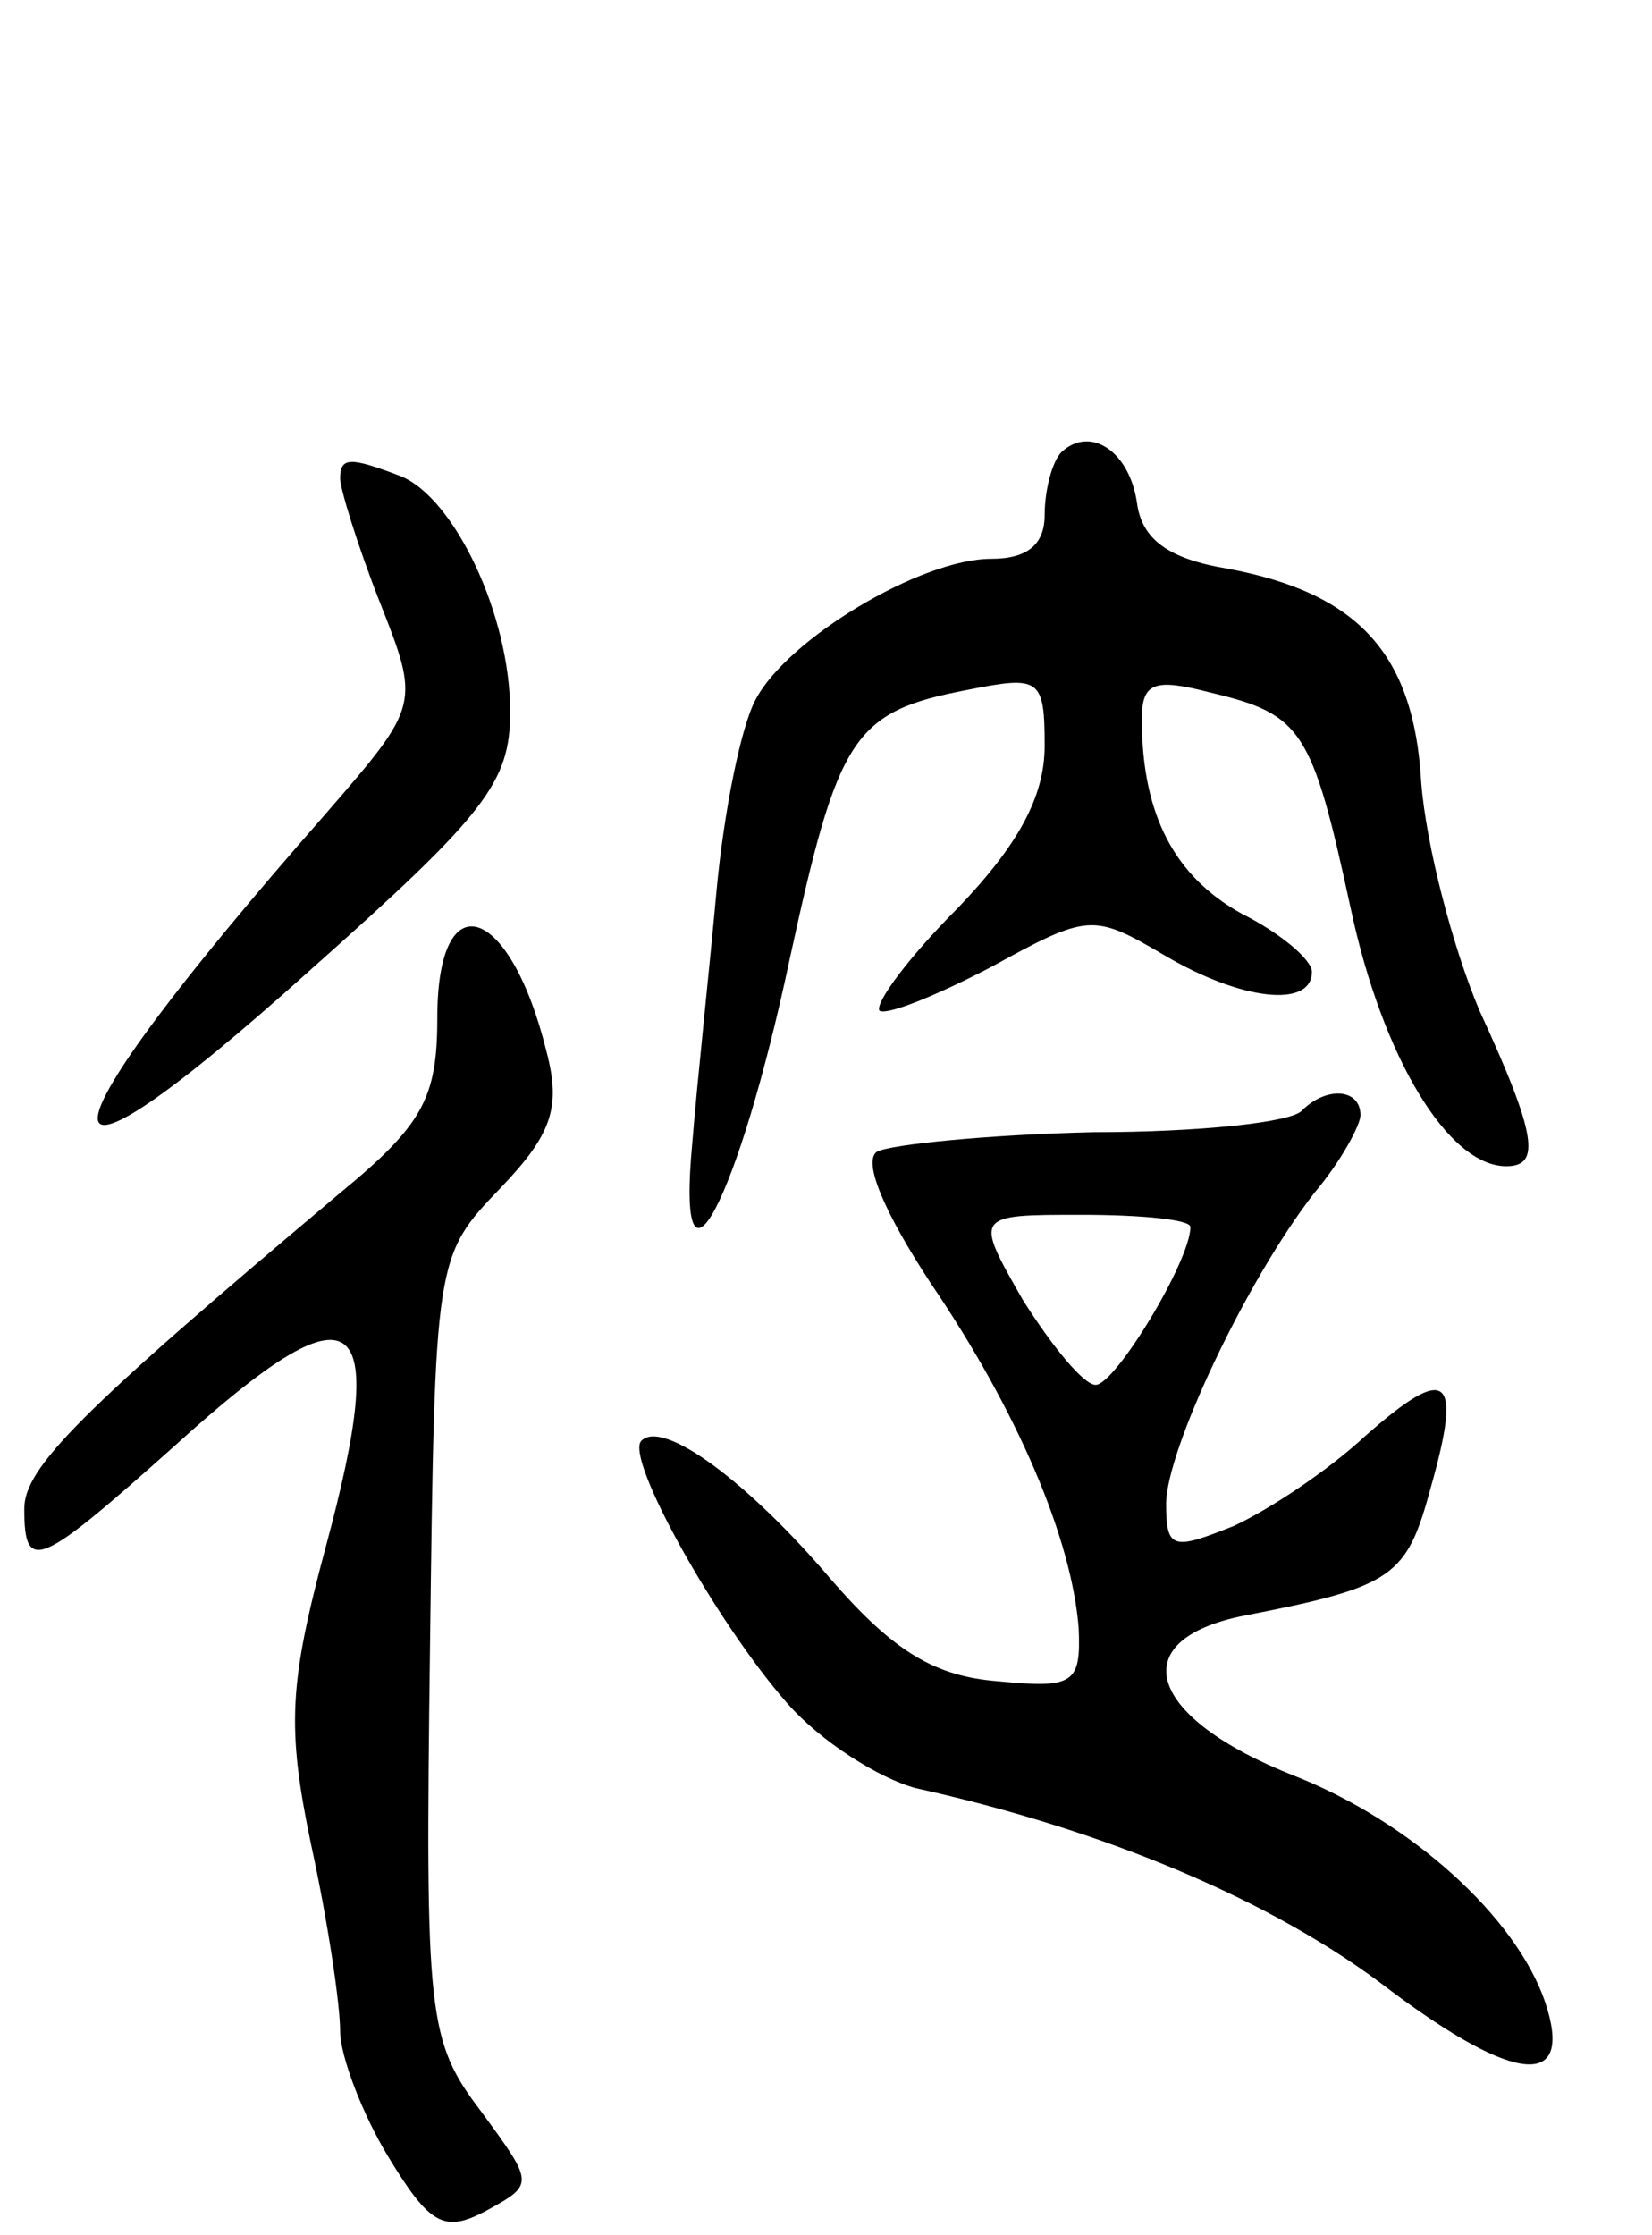<svg version="1.0" xmlns="http://www.w3.org/2000/svg"
 width="68pt" height="92pt" viewBox="0 0 68 92"
 preserveAspectRatio="xMidYMid meet">
<g transform="translate(0,92) scale(0.1,-0.1)"
fill="#000000" stroke="none">
<path d="M437 734 c-4 -4 -7 -16 -7 -26 0 -12 -7 -18 -22 -18 -29 0 -84 -33
-97 -58 -6 -11 -13 -46 -16 -78 -3 -33 -8 -79 -10 -104 -7 -74 19 -24 40 75
20 92 26 102 73 111 30 6 32 5 32 -23 0 -21 -11 -41 -36 -67 -20 -20 -34 -39
-32 -42 3 -2 23 6 46 18 40 22 42 22 71 5 32 -19 61 -22 61 -7 0 5 -13 16 -29
24 -27 15 -41 40 -41 80 0 15 5 17 28 11 38 -9 42 -15 58 -89 13 -61 40 -106
64 -106 14 0 13 12 -11 64 -11 26 -22 68 -24 94 -3 53 -26 78 -80 88 -24 4
-35 12 -37 27 -3 21 -19 32 -31 21z"/>
<path d="M140 723 c0 -4 7 -27 16 -50 17 -43 17 -43 -22 -88 -123 -140 -125
-171 -6 -64 72 64 82 77 82 106 0 40 -23 88 -45 97 -21 8 -25 8 -25 -1z"/>
<path d="M180 501 c0 -33 -6 -44 -40 -72 -107 -90 -130 -113 -130 -130 0 -27
6 -24 62 26 75 68 89 58 62 -42 -15 -56 -16 -74 -6 -122 7 -32 12 -66 12 -77
0 -10 9 -34 20 -52 17 -28 23 -31 40 -22 20 11 20 11 -2 41 -22 29 -23 39 -21
191 2 160 2 161 29 189 21 22 25 33 19 56 -15 61 -45 71 -45 14z"/>
<path d="M536 463 c-4 -5 -43 -9 -86 -9 -43 -1 -83 -5 -89 -8 -6 -4 3 -25 22
-54 36 -53 58 -105 61 -142 1 -23 -2 -25 -33 -22 -26 2 -43 12 -69 42 -34 40
-69 66 -78 57 -7 -7 31 -75 60 -108 14 -16 38 -31 53 -35 77 -17 147 -46 195
-83 52 -39 76 -41 64 -5 -12 35 -55 74 -103 93 -61 24 -71 56 -21 66 62 12 67
16 77 53 13 46 7 51 -27 21 -15 -14 -39 -30 -54 -37 -25 -10 -28 -10 -28 9 0
22 33 92 61 128 11 13 19 28 19 32 0 11 -14 12 -24 2z m-46 -48 c0 -14 -31
-65 -39 -65 -5 0 -18 16 -30 35 -20 35 -20 35 24 35 25 0 45 -2 45 -5z"/>
</g>
</svg>
